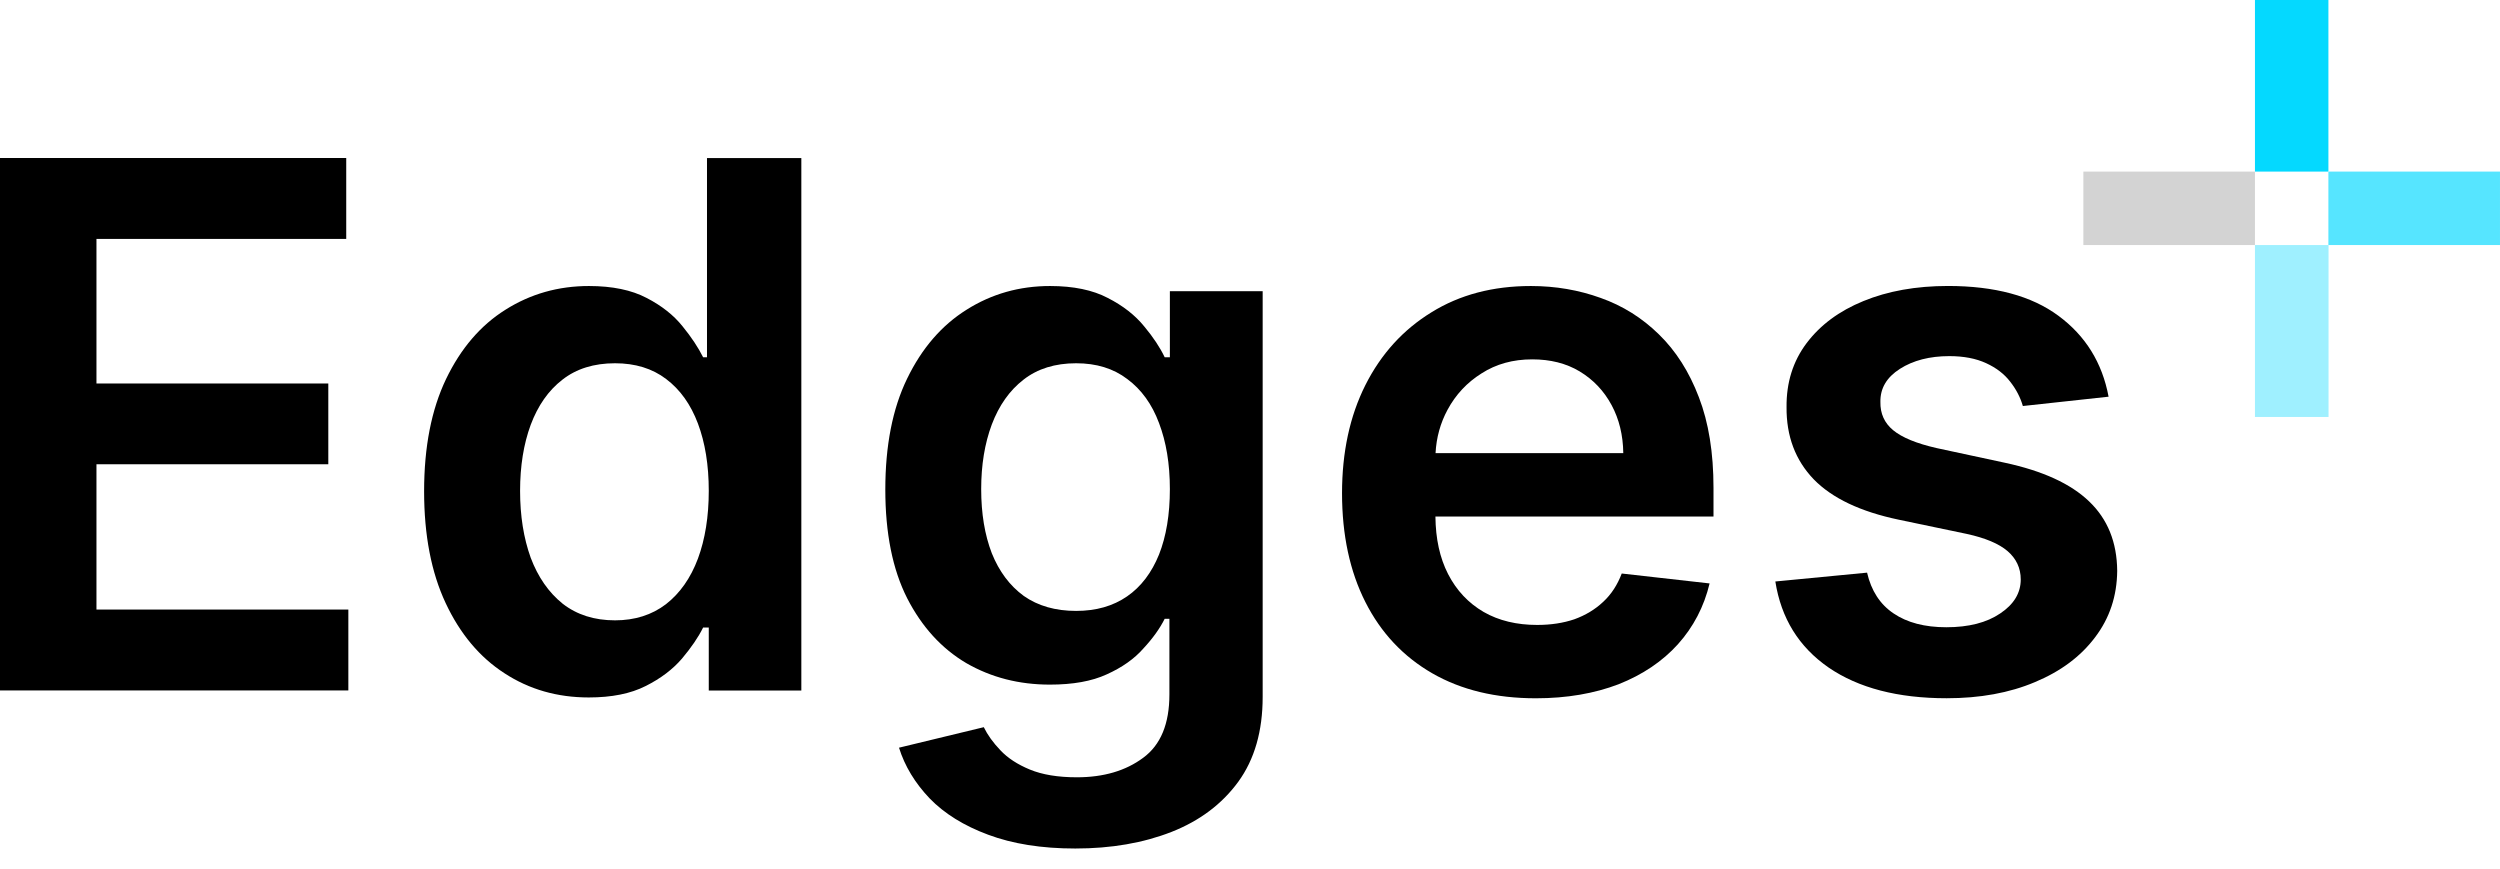<svg width="118" height="41" viewBox="0 0 118 41" fill="none" xmlns="http://www.w3.org/2000/svg">
<g clip-path="url(#clip0_270_1603)">
<path d="M109.901 0H106.434V8.099H109.901V0Z" fill="#04D9FF"/>
<path d="M106.434 8.099H98.335V11.566H106.434V8.099Z" fill="#D3D3D3"/>
<path d="M109.907 11.566H106.434V19.681H109.907V11.566Z" fill="#9FF0FF"/>
<path d="M117.999 8.099H109.9V11.566H117.999V8.099Z" fill="#56E5FF"/>
<path d="M4.553 28.771V21.913H15.496V18.101H4.553V11.277H16.342V7.458H0V32.589H16.442V28.771H4.553Z" fill="black"/>
<path d="M33.37 7.461V16.862H33.187C32.959 16.406 32.636 15.916 32.218 15.404C31.801 14.881 31.233 14.43 30.521 14.063C29.814 13.69 28.901 13.5 27.799 13.5C26.352 13.5 25.038 13.873 23.858 14.619C22.684 15.354 21.749 16.445 21.053 17.892C20.363 19.334 20.018 21.098 20.018 23.191C20.018 25.262 20.357 27.02 21.036 28.468C21.715 29.915 22.639 31.022 23.814 31.779C24.983 32.542 26.307 32.92 27.788 32.92C28.868 32.92 29.764 32.742 30.476 32.38C31.189 32.024 31.756 31.59 32.191 31.084C32.625 30.566 32.959 30.082 33.187 29.62H33.454V32.592H37.823V7.461H33.37ZM32.942 26.369C32.597 27.288 32.096 28 31.433 28.518C30.771 29.024 29.964 29.28 29.029 29.28C28.055 29.28 27.231 29.019 26.558 28.495C25.895 27.961 25.394 27.237 25.049 26.325C24.715 25.395 24.548 24.349 24.548 23.169C24.548 22 24.715 20.959 25.049 20.052C25.389 19.144 25.884 18.432 26.547 17.92C27.209 17.402 28.038 17.146 29.029 17.146C29.981 17.146 30.788 17.391 31.445 17.892C32.107 18.393 32.602 19.089 32.942 19.99C33.281 20.892 33.454 21.95 33.454 23.169C33.454 24.382 33.281 25.456 32.942 26.369Z" fill="black"/>
<path d="M55.218 13.745V16.862H54.973C54.756 16.406 54.433 15.916 54.005 15.404C53.581 14.881 53.008 14.43 52.285 14.062C51.578 13.69 50.67 13.5 49.563 13.5C48.116 13.5 46.802 13.873 45.622 14.619C44.448 15.354 43.513 16.434 42.817 17.87C42.127 19.289 41.787 21.037 41.787 23.107C41.787 25.161 42.127 26.87 42.817 28.234C43.513 29.592 44.442 30.61 45.611 31.3C46.791 31.98 48.105 32.314 49.552 32.314C50.632 32.314 51.528 32.158 52.24 31.829C52.958 31.506 53.537 31.1 53.966 30.61C54.411 30.132 54.745 29.664 54.973 29.208H55.196V32.776C55.196 34.167 54.784 35.163 53.955 35.77C53.131 36.382 52.09 36.688 50.826 36.688C49.936 36.688 49.196 36.566 48.605 36.321C48.027 36.082 47.565 35.781 47.22 35.414C46.874 35.052 46.613 34.69 46.435 34.323L42.433 35.291C42.706 36.165 43.19 36.961 43.88 37.685C44.576 38.403 45.5 38.976 46.641 39.399C47.787 39.828 49.157 40.05 50.754 40.05C52.446 40.05 53.96 39.789 55.296 39.266C56.626 38.742 57.678 37.952 58.446 36.9C59.214 35.843 59.598 34.507 59.598 32.898V13.745H55.218ZM54.706 26.174C54.361 27.026 53.86 27.694 53.197 28.15C52.535 28.607 51.734 28.835 50.793 28.835C49.819 28.835 48.995 28.601 48.322 28.128C47.659 27.644 47.158 26.97 46.813 26.113C46.479 25.245 46.312 24.237 46.312 23.085C46.312 21.944 46.479 20.931 46.813 20.035C47.153 19.139 47.648 18.432 48.31 17.92C48.973 17.402 49.802 17.146 50.793 17.146C51.75 17.146 52.552 17.391 53.209 17.892C53.871 18.382 54.372 19.072 54.706 19.968C55.045 20.859 55.218 21.894 55.218 23.085C55.218 24.287 55.045 25.317 54.706 26.174Z" fill="black"/>
<path d="M98.607 23.667C97.739 22.832 96.414 22.225 94.627 21.841L91.416 21.151C90.459 20.934 89.774 20.65 89.356 20.305C88.945 19.965 88.744 19.52 88.755 18.969C88.744 18.329 89.05 17.811 89.674 17.411C90.303 17.01 91.082 16.809 92.006 16.809C92.69 16.809 93.269 16.921 93.748 17.143C94.221 17.36 94.6 17.65 94.878 18.012C95.162 18.373 95.362 18.758 95.479 19.164L99.525 18.724C99.225 17.121 98.435 15.847 97.16 14.906C95.891 13.965 94.149 13.498 91.945 13.498C90.436 13.498 89.106 13.737 87.954 14.21C86.807 14.678 85.917 15.34 85.271 16.197C84.631 17.049 84.314 18.051 84.325 19.214C84.314 20.589 84.742 21.724 85.61 22.626C86.479 23.517 87.815 24.151 89.624 24.53L92.841 25.203C93.704 25.392 94.344 25.66 94.755 26.01C95.167 26.366 95.379 26.812 95.379 27.352C95.379 27.986 95.056 28.526 94.41 28.955C93.77 29.389 92.924 29.606 91.867 29.606C90.848 29.606 90.019 29.389 89.379 28.955C88.739 28.526 88.321 27.88 88.126 27.029L83.796 27.446C84.069 29.183 84.904 30.535 86.312 31.509C87.72 32.472 89.573 32.957 91.883 32.957C93.453 32.957 94.844 32.706 96.052 32.194C97.266 31.688 98.206 30.986 98.885 30.084C99.576 29.177 99.921 28.131 99.932 26.945C99.921 25.593 99.481 24.502 98.607 23.667Z" fill="black"/>
<path d="M80.877 23.024C80.877 21.371 80.649 19.946 80.187 18.749C79.73 17.547 79.101 16.562 78.3 15.782C77.504 15.003 76.591 14.43 75.55 14.062C74.52 13.69 73.424 13.5 72.261 13.5C70.463 13.5 68.899 13.912 67.563 14.742C66.233 15.56 65.192 16.695 64.446 18.176C63.711 19.64 63.344 21.343 63.344 23.28C63.344 25.25 63.711 26.965 64.446 28.417C65.18 29.87 66.233 30.989 67.602 31.779C68.977 32.57 70.607 32.959 72.494 32.959C73.958 32.959 75.261 32.731 76.396 32.297C77.532 31.846 78.467 31.217 79.196 30.41C79.93 29.592 80.431 28.634 80.693 27.538L76.546 27.07C76.346 27.599 76.057 28.05 75.672 28.406C75.288 28.768 74.832 29.041 74.309 29.23C73.786 29.408 73.201 29.497 72.555 29.497C71.593 29.497 70.747 29.297 70.029 28.885C69.311 28.467 68.748 27.872 68.348 27.093C67.958 26.33 67.763 25.434 67.752 24.382H80.877V23.024ZM67.758 21.387C67.797 20.647 67.986 19.968 68.325 19.339C68.709 18.627 69.244 18.053 69.928 17.625C70.619 17.18 71.415 16.962 72.322 16.962C73.173 16.962 73.919 17.146 74.559 17.53C75.205 17.92 75.706 18.449 76.068 19.122C76.424 19.784 76.608 20.541 76.619 21.387L67.758 21.387Z" fill="black"/>
</g>
<defs>
<clipPath id="clip0_270_1603">
<rect width="118" height="40.05" fill="white"/>
</clipPath>
</defs>
</svg>
